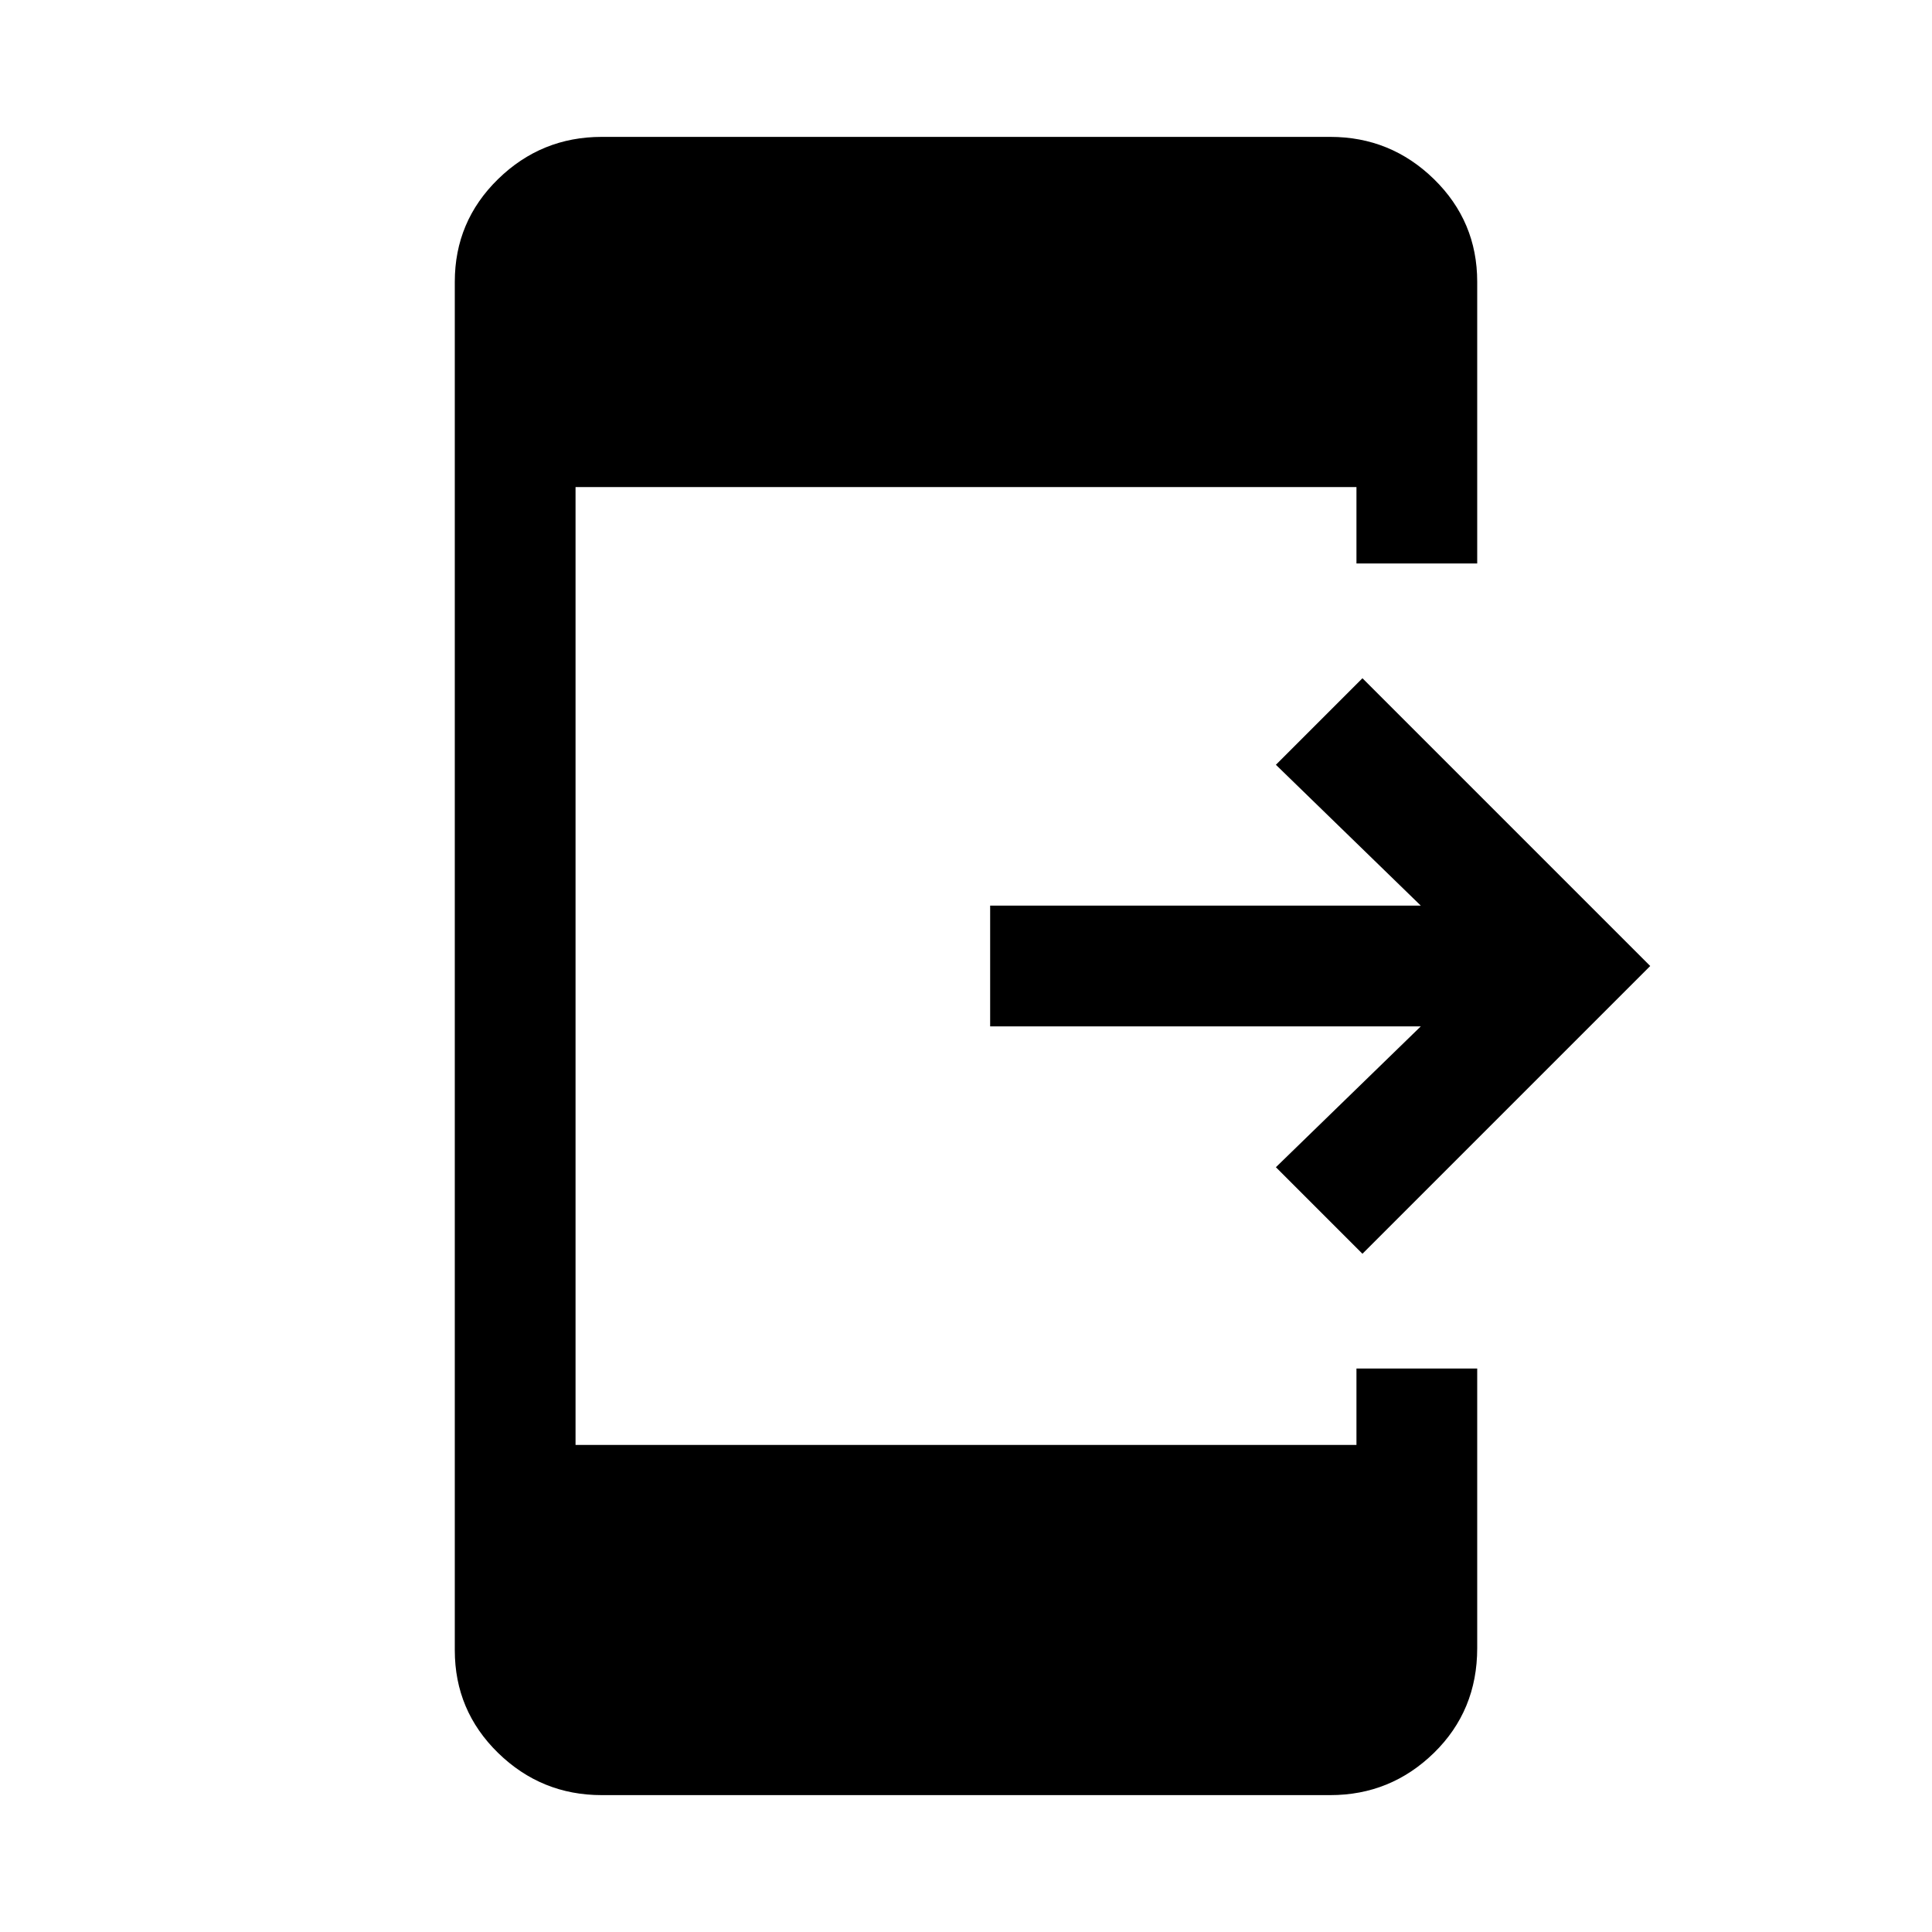 <svg xmlns="http://www.w3.org/2000/svg" height="20" width="20"><path d="M14.104 12.979 13.208 12.083 14.708 10.625H10.25V9.375H14.708L13.208 7.917L14.104 7.021L17.083 10ZM6.229 18.583Q5.604 18.583 5.156 18.146Q4.708 17.708 4.708 17.083V2.917Q4.708 2.292 5.156 1.854Q5.604 1.417 6.229 1.417H13.771Q14.396 1.417 14.844 1.854Q15.292 2.292 15.292 2.917V5.833H14.042V5.042H5.958V14.958H14.042V14.167H15.292V17.062Q15.292 17.708 14.844 18.146Q14.396 18.583 13.771 18.583Z"/></svg>